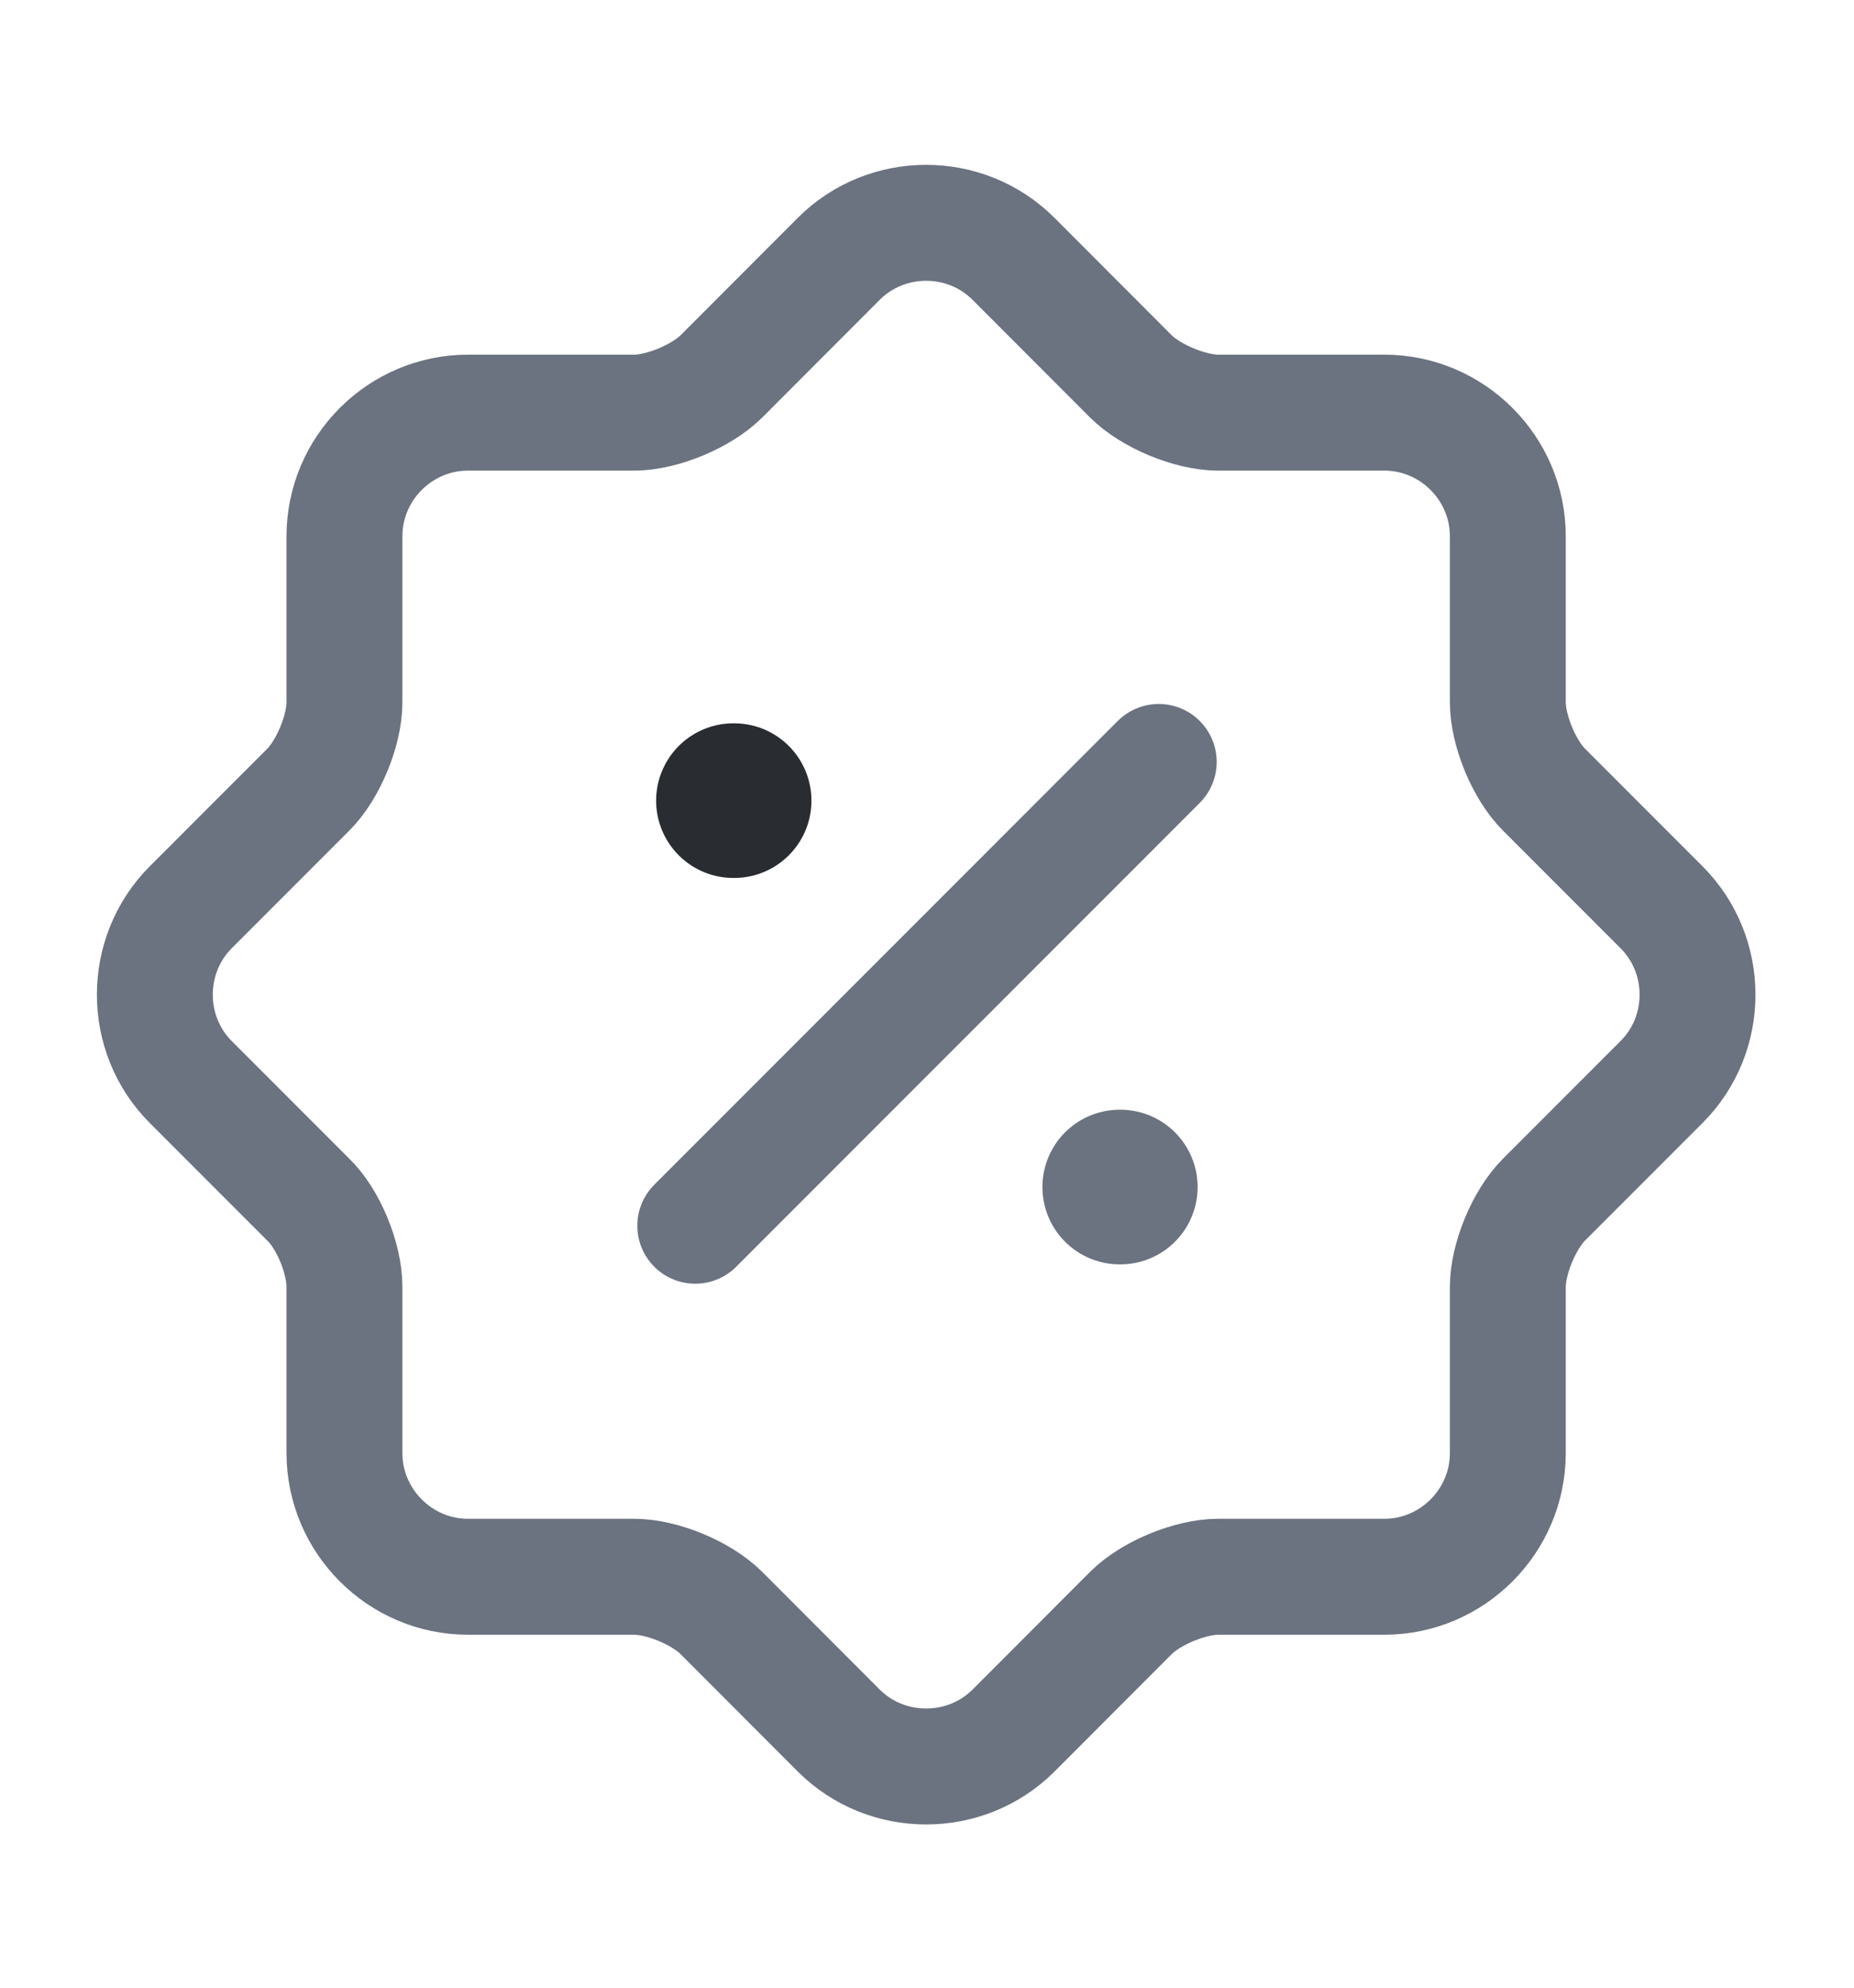<svg width="14" height="15" viewBox="0 0 14 15" fill="none" xmlns="http://www.w3.org/2000/svg">
<path d="M2.327 9.052L1.44 8.165C1.079 7.804 1.079 7.209 1.44 6.847L2.327 5.96C2.479 5.809 2.601 5.511 2.601 5.301V4.047C2.601 3.534 3.021 3.114 3.534 3.114H4.789C4.999 3.114 5.296 2.991 5.448 2.84L6.334 1.953C6.696 1.591 7.291 1.591 7.653 1.953L8.539 2.84C8.691 2.991 8.989 3.114 9.199 3.114H10.453C10.966 3.114 11.386 3.534 11.386 4.047V5.301C11.386 5.511 11.508 5.809 11.66 5.96L12.547 6.847C12.909 7.209 12.909 7.804 12.547 8.165L11.66 9.052C11.508 9.204 11.386 9.501 11.386 9.711V10.965C11.386 11.479 10.966 11.899 10.453 11.899H9.199C8.989 11.899 8.691 12.021 8.539 12.173L7.653 13.06C7.291 13.421 6.696 13.421 6.334 13.06L5.448 12.173C5.296 12.021 4.999 11.899 4.789 11.899H3.534C3.021 11.899 2.601 11.479 2.601 10.965V9.711C2.601 9.495 2.479 9.198 2.327 9.052Z" stroke="#6B7280" stroke-width="0.875" stroke-linecap="round" stroke-linejoin="round"/>
<path d="M5.25 9.25L8.75 5.75" stroke="#6B7280" stroke-width="0.875" stroke-linecap="round" stroke-linejoin="round"/>
<path d="M8.455 8.958H8.46" stroke="#6B7280" stroke-width="1.167" stroke-linecap="round" stroke-linejoin="round"/>
<path d="M5.538 6.042H5.544" stroke="#292D32" stroke-width="1.167" stroke-linecap="round" stroke-linejoin="round"/>
</svg>
